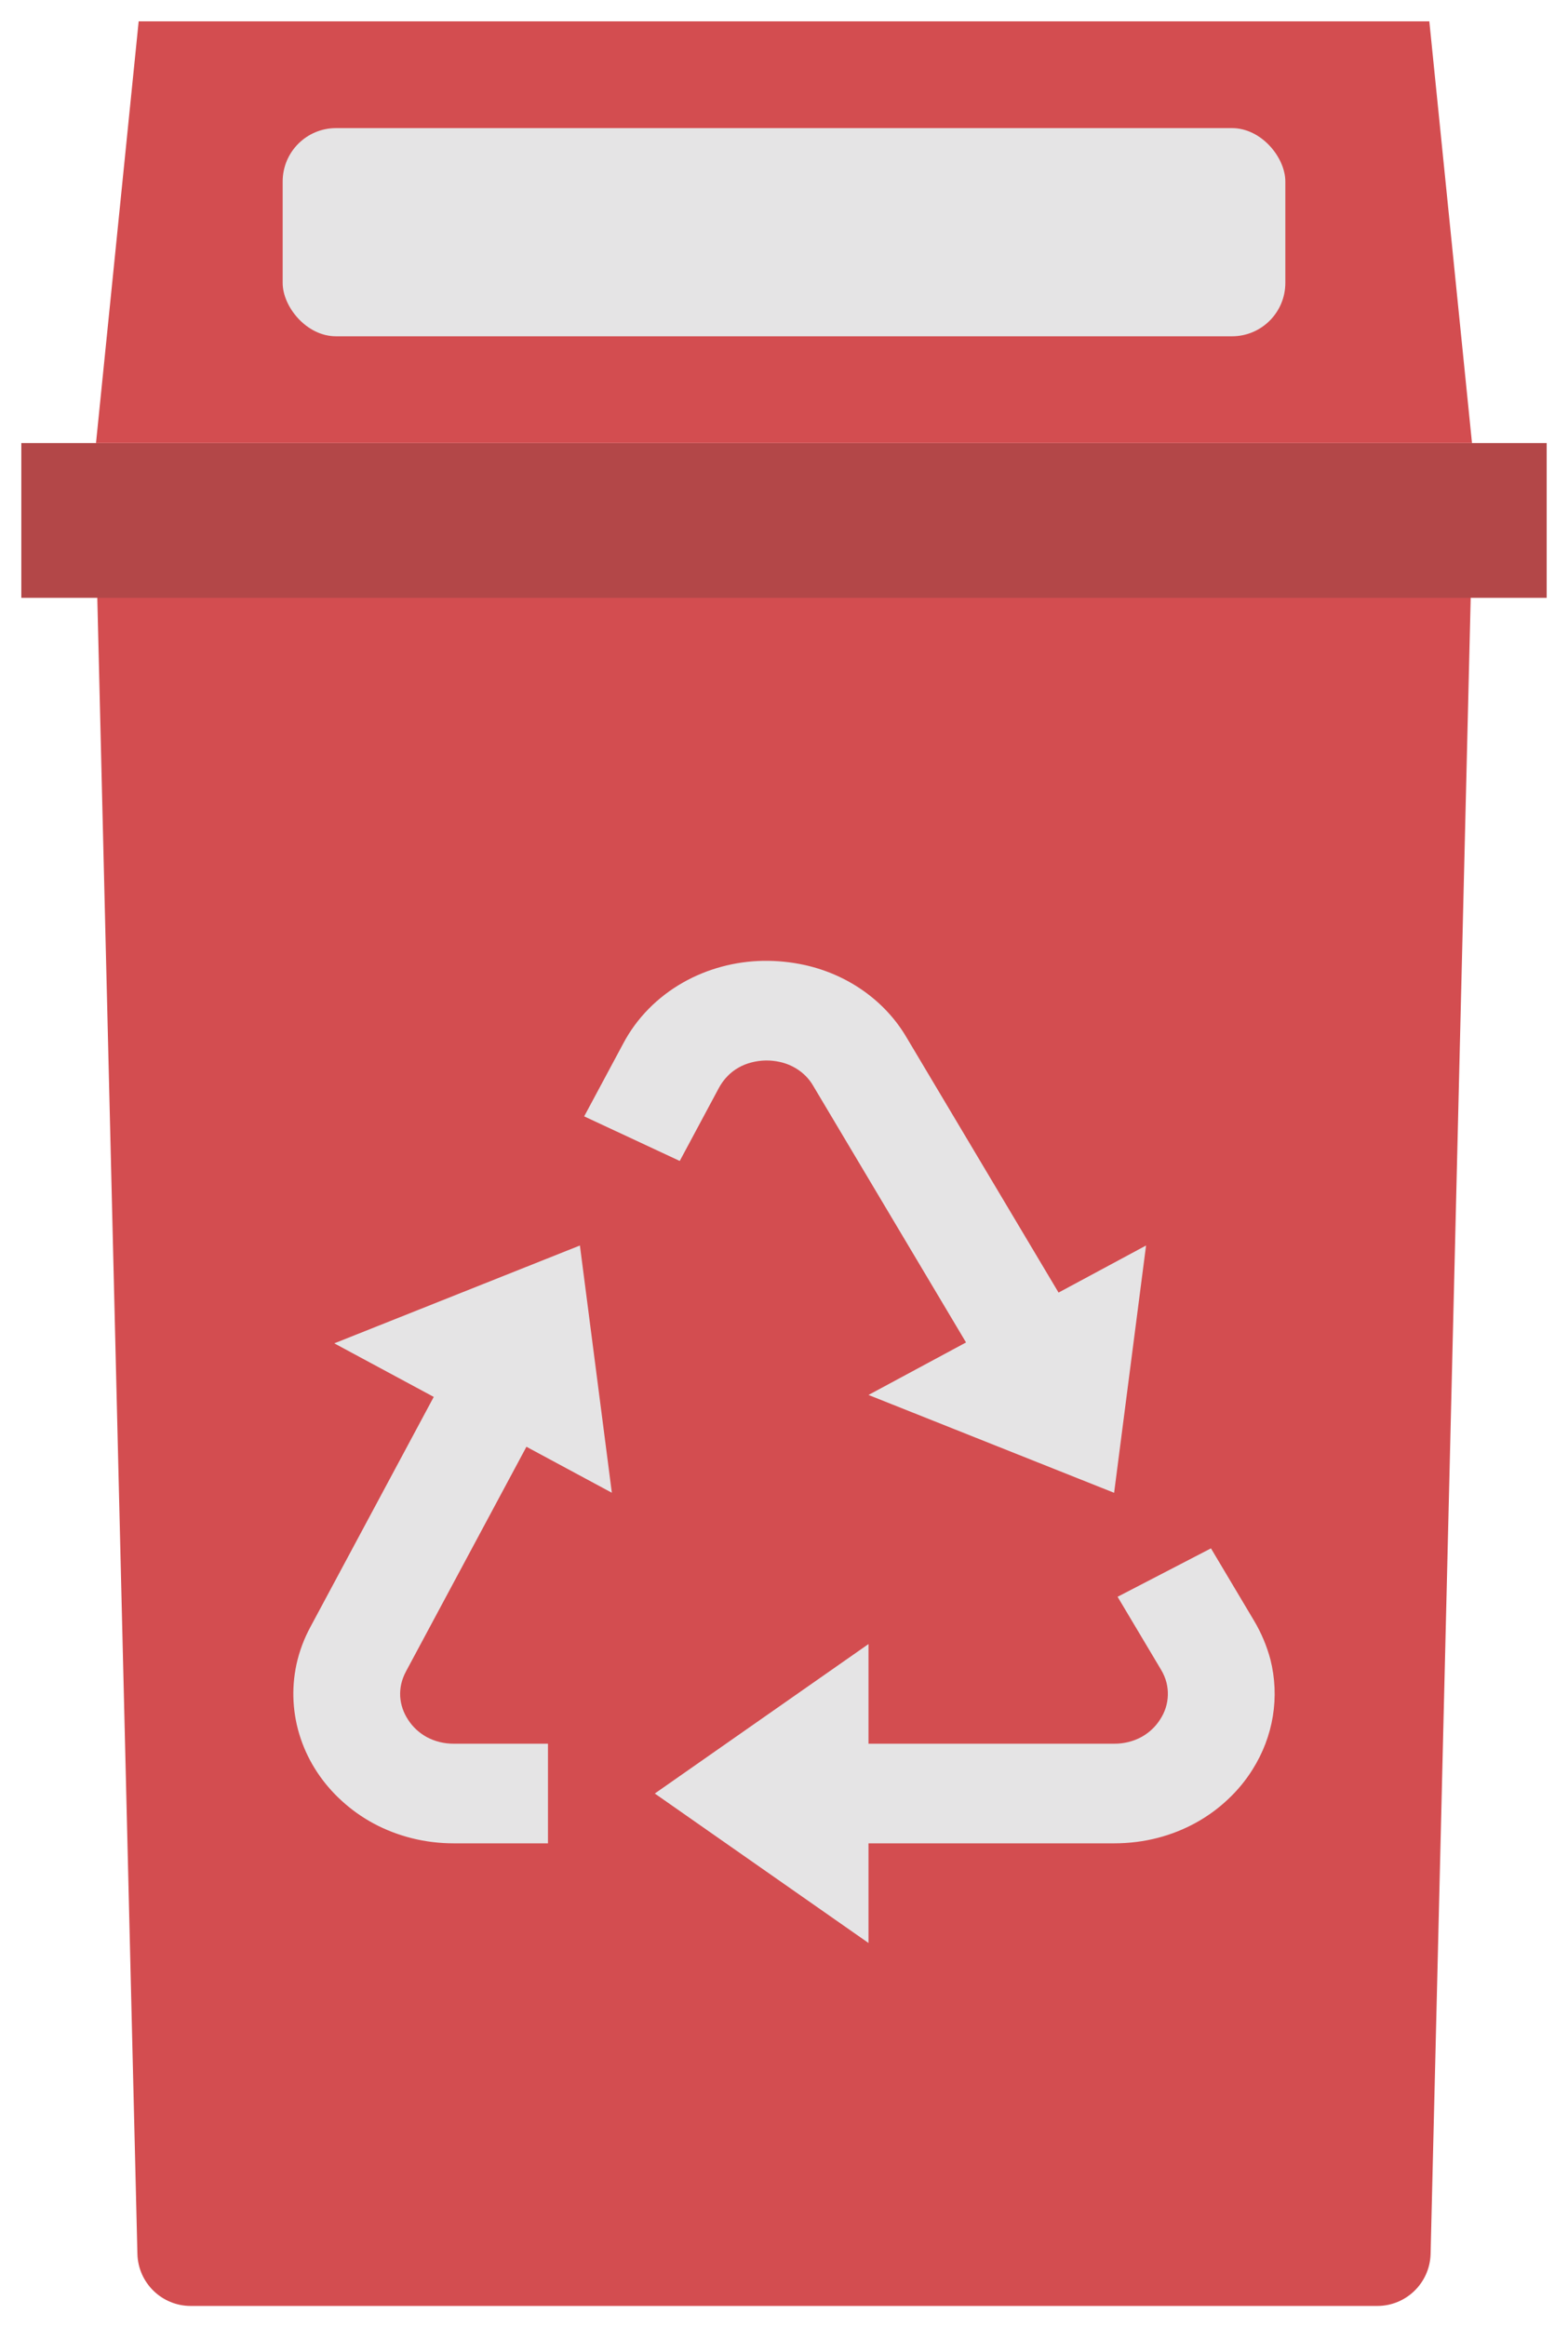 <svg width="294" height="436" viewBox="0 0 294 436" fill="none" xmlns="http://www.w3.org/2000/svg">
    <g filter="url(#filter0_d_6_37)">
        <path
            d="M18.248 108.242C18.112 102.626 22.628 98 28.245 98H265.755C271.372 98 275.888 102.626 275.752 108.242L268.237 418.242C268.105 423.669 263.668 428 258.239 428H35.761C30.332 428 25.895 423.669 25.764 418.242L18.248 108.242Z"
            fill="#D34D50" />
        <rect x="4" y="79" width="286" height="29" fill="#B34748" />
        <path d="M26 0H268L276 79H18L26 0Z" fill="#D34D50" />
        <rect x="53" y="20" width="188" height="39" rx="10" fill="#E5E4E5" />
        <path
            d="M235.199 299.735L227.056 286.071L209.547 295.143L217.681 308.779C218.161 309.575 218.509 310.397 218.722 311.243C219.1 312.784 219.052 314.39 218.582 315.909C218.337 316.679 217.987 317.416 217.54 318.103C216.695 319.452 215.5 320.581 214.065 321.388C212.507 322.238 210.731 322.68 208.926 322.667H162.841V304L122.775 332L162.841 360V341.333H208.926C211.711 341.333 214.455 340.988 217.049 340.316C222.06 339.027 226.618 336.528 230.261 333.073C232.044 331.403 233.587 329.527 234.829 327.539C238.773 321.311 239.979 313.903 238.194 306.865C237.528 304.379 236.522 301.982 235.199 299.735ZM81.328 257.698L58.19 300.817C56.985 303.047 56.106 305.417 55.575 307.864C54.599 312.444 54.868 317.178 56.357 321.637C57.846 326.095 60.507 330.135 64.099 333.391C65.882 335.021 67.869 336.43 70.059 337.619C74.628 340.062 79.806 341.343 85.074 341.333H102.743V322.667H85.074C83.319 322.678 81.592 322.26 80.066 321.453C78.612 320.662 77.396 319.542 76.53 318.196C75.65 316.878 75.137 315.377 75.037 313.828C74.996 313.062 75.057 312.294 75.218 311.541C75.398 310.726 75.695 309.93 76.109 309.152L98.706 267.04L114.722 275.655L108.732 229.334L62.677 247.664L81.328 257.698ZM208.896 275.664L214.886 229.334L198.479 238.154L170.003 190.395C168.015 186.998 165.281 184.03 161.979 181.684C158.678 179.337 154.883 177.666 150.841 176.778C148.307 176.228 145.71 175.968 143.109 176.003C137.812 176.094 132.636 177.489 128.104 180.044C123.267 182.782 119.368 186.748 116.866 191.478L109.534 205.142L127.453 213.495L134.785 199.822C135.239 198.982 135.793 198.229 136.448 197.563C137.64 196.348 139.179 195.474 140.885 195.043C142.616 194.586 144.444 194.551 146.194 194.94C147.531 195.231 148.787 195.786 149.875 196.566C150.964 197.347 151.86 198.336 152.504 199.467L181.131 247.496L162.841 257.334L208.896 275.664Z"
            fill="#E5E4E5" />
    </g>
    <defs>
        <filter id="filter0_d_6_37" x="0" y="0" width="294" height="436" filterUnits="userSpaceOnUse"
            color-interpolation-filters="sRGB">
            <feFlood flood-opacity="0" result="BackgroundImageFix" />
            <feColorMatrix in="SourceAlpha" type="matrix" values="0 0 0 0 0 0 0 0 0 0 0 0 0 0 0 0 0 0 127 0"
                result="hardAlpha" />
            <feOffset dy="4" />
            <feGaussianBlur stdDeviation="2" />
            <feComposite in2="hardAlpha" operator="out" />
            <feColorMatrix type="matrix" values="0 0 0 0 0 0 0 0 0 0 0 0 0 0 0 0 0 0 0.25 0" />
            <feBlend mode="normal" in2="BackgroundImageFix" result="effect1_dropShadow_6_37" />
            <feBlend mode="normal" in="SourceGraphic" in2="effect1_dropShadow_6_37" result="shape" />
        </filter>
    </defs>
</svg>